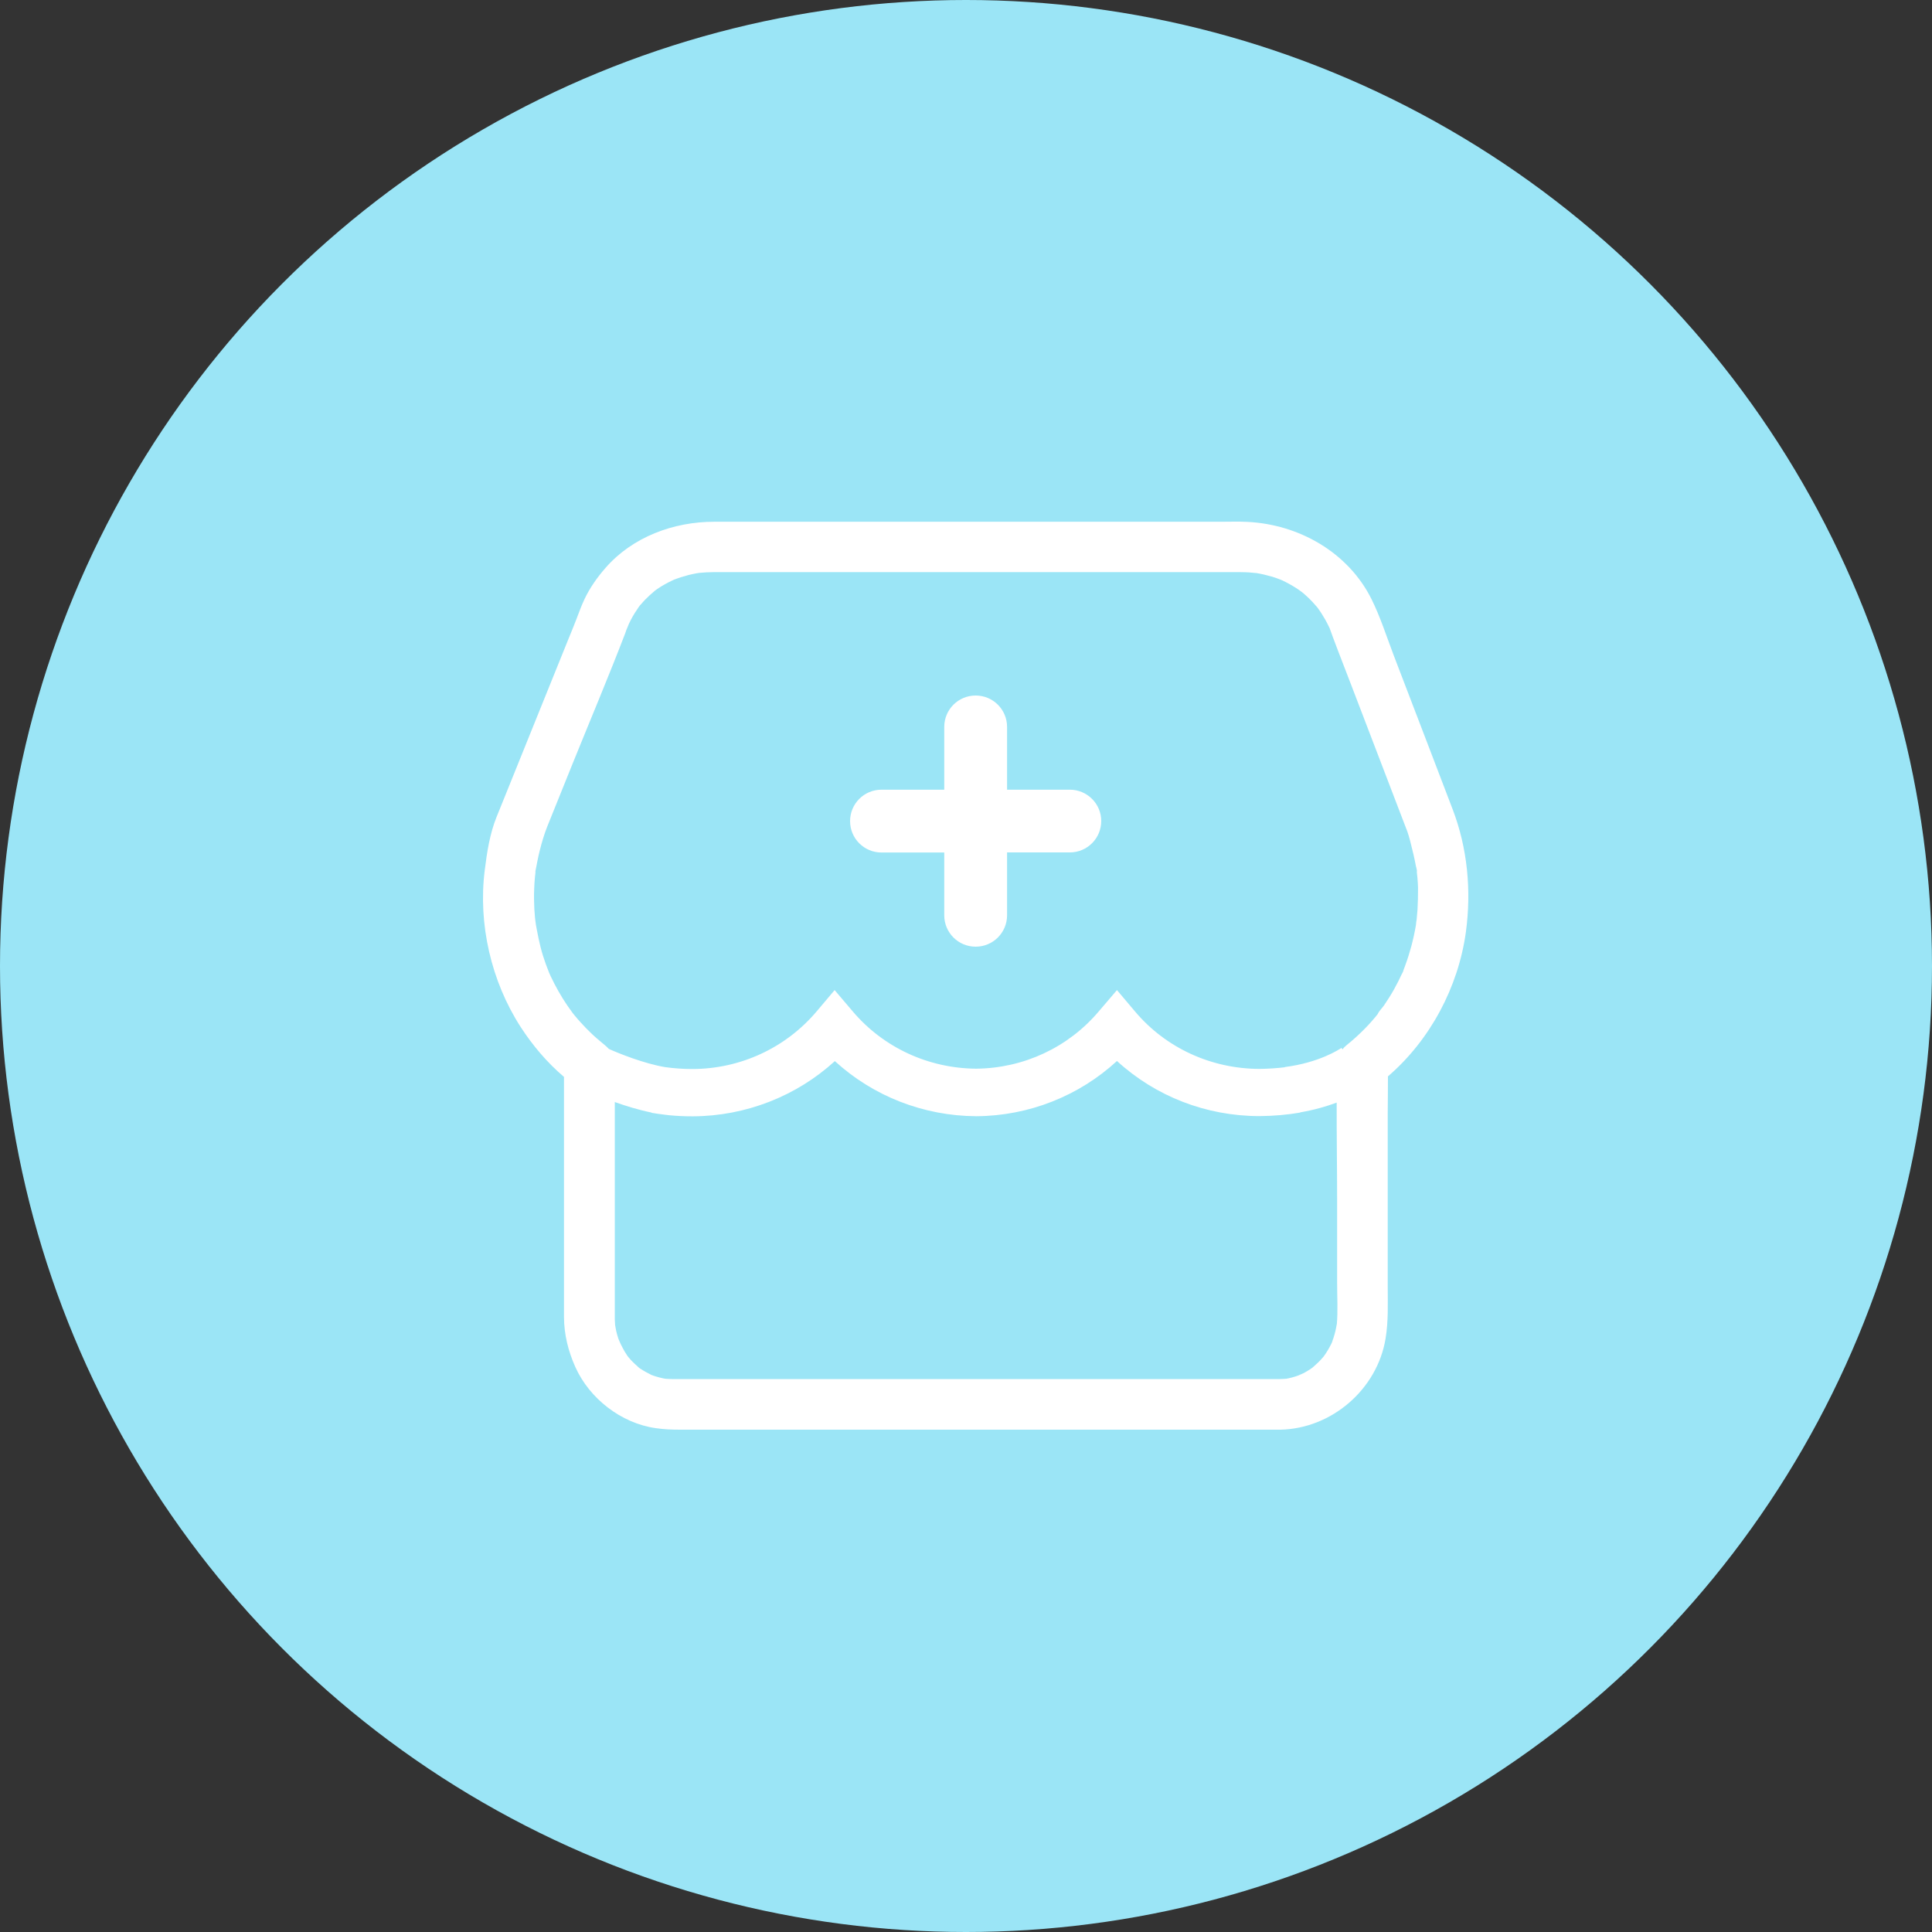 <?xml version="1.0" encoding="UTF-8"?>
<svg width="100px" height="100px" viewBox="0 0 100 100" version="1.1" xmlns="http://www.w3.org/2000/svg" xmlns:xlink="http://www.w3.org/1999/xlink">
    <rect x="0" y="0" width="100" height="100" fill="#333333" stroke="none"/>
    <!-- Generator: Sketch 51.3 (57544) - http://www.bohemiancoding.com/sketch -->
    <title>药店</title>
    <desc>Created with Sketch.</desc>
    <defs></defs>
    <g id="药店" stroke="none" stroke-width="1" fill="none" fill-rule="evenodd">
        <g id="Group-16">
            <circle id="Oval-2" fill="#9BE5F6" cx="50" cy="50" r="50"></circle>
            <g id="yaodian-3" transform="translate(25, 27)" fill="#FFFFFF" fill-rule="nonzero">
                <path d="M50.183,14.874 L48.814,11.294 L47.136,6.914 C46.771,5.954 46.446,4.932 45.989,4.011 C44.78,1.585 42.223,0.137 39.553,0.012 C39.102,-0.011 38.646,0.006 38.195,0.006 L11.958,0.006 C9.864,0.006 7.741,0.79 6.343,2.392 C5.915,2.881 5.538,3.415 5.259,4 C5.088,4.358 4.956,4.733 4.814,5.102 C4.7,5.409 4.568,5.71 4.448,6.011 C3.906,7.346 3.37,8.687 2.828,10.022 C2.269,11.414 1.704,12.8 1.145,14.192 C0.996,14.561 0.848,14.925 0.699,15.294 C0.351,16.157 0.203,17.129 0.089,18.049 C-0.259,20.833 0.426,23.798 1.949,26.156 C2.571,27.116 3.319,27.997 4.192,28.741 L4.192,41.166 C4.197,42.075 4.409,42.927 4.779,43.756 C5.51,45.387 7.147,46.665 8.933,46.92 C9.361,46.983 9.767,47 10.195,47 L41.276,47 C43.929,46.943 46.275,44.915 46.714,42.302 C46.868,41.393 46.828,40.478 46.828,39.558 L46.828,30.633 C46.828,29.997 46.845,29.355 46.84,28.713 C49.031,26.826 50.48,24.094 50.874,21.242 C51.165,19.089 50.959,16.896 50.183,14.874 Z M44.198,41.495 C44.186,41.558 44.175,41.626 44.163,41.694 C44.141,41.825 44.106,41.955 44.072,42.08 C44.038,42.205 43.998,42.324 43.952,42.444 C43.964,42.427 43.975,42.404 43.987,42.381 C43.969,42.415 43.952,42.449 43.941,42.484 L43.924,42.518 C43.918,42.529 43.912,42.546 43.907,42.557 C43.798,42.779 43.673,42.989 43.53,43.188 C43.541,43.177 43.553,43.165 43.564,43.148 C43.547,43.165 43.53,43.182 43.519,43.205 L43.513,43.211 C43.496,43.233 43.467,43.268 43.45,43.285 L43.444,43.29 C43.365,43.387 43.273,43.478 43.182,43.563 C43.102,43.637 43.022,43.711 42.937,43.785 L42.817,43.87 C42.714,43.938 42.606,44 42.497,44.063 C42.389,44.12 41.978,44.267 42.417,44.12 C42.178,44.205 41.944,44.29 41.693,44.341 C41.653,44.347 41.618,44.358 41.579,44.364 C41.453,44.37 41.333,44.381 41.208,44.381 L9.807,44.381 C9.681,44.381 9.561,44.37 9.436,44.364 C9.396,44.358 9.356,44.347 9.316,44.341 C9.19,44.313 9.065,44.284 8.945,44.245 C8.882,44.228 8.825,44.205 8.762,44.182 C8.757,44.177 8.745,44.177 8.739,44.177 C8.528,44.074 8.323,43.961 8.123,43.83 C8.118,43.824 8.106,43.819 8.1,43.813 C8.089,43.807 8.078,43.796 8.066,43.785 C8.038,43.762 8.003,43.739 7.975,43.716 C7.998,43.733 8.021,43.745 8.038,43.756 C7.941,43.677 7.855,43.591 7.764,43.506 C7.684,43.427 7.604,43.341 7.53,43.25 C7.535,43.262 7.547,43.273 7.553,43.285 C7.541,43.268 7.535,43.256 7.524,43.239 L7.507,43.222 C7.484,43.199 7.467,43.165 7.45,43.143 C7.45,43.137 7.444,43.137 7.444,43.131 C7.284,42.898 7.17,42.648 7.039,42.398 C7.25,42.796 7.045,42.404 7.005,42.285 C6.965,42.16 6.925,42.029 6.896,41.898 C6.885,41.842 6.874,41.779 6.862,41.722 C6.856,41.694 6.845,41.631 6.839,41.586 L6.822,41.501 C6.828,41.529 6.834,41.552 6.839,41.575 L6.822,41.302 L6.822,30.042 C7.381,30.241 8.055,30.451 8.728,30.587 L8.728,30.599 C8.933,30.633 9.145,30.667 9.356,30.69 C9.401,30.695 9.441,30.701 9.487,30.707 C9.504,30.707 9.521,30.712 9.538,30.712 C9.573,30.718 9.601,30.718 9.635,30.724 C10.035,30.763 10.44,30.781 10.856,30.781 C13.607,30.769 16.226,29.735 18.212,27.923 C20.192,29.735 22.788,30.758 25.527,30.775 L25.538,30.775 C28.26,30.758 30.851,29.724 32.814,27.917 C34.811,29.747 37.43,30.769 40.192,30.769 L40.198,30.769 C40.928,30.763 41.636,30.701 42.297,30.587 L42.297,30.576 C43.034,30.451 43.667,30.264 44.186,30.07 C44.181,31.746 44.209,33.422 44.209,35.092 L44.209,39.399 C44.209,40.12 44.255,40.853 44.192,41.575 C44.186,41.546 44.192,41.518 44.198,41.495 Z M48.369,20.094 C48.357,20.271 48.34,20.441 48.323,20.617 L48.323,20.623 C48.306,20.657 48.295,20.844 48.289,20.878 C48.226,21.248 48.146,21.617 48.049,21.981 C47.958,22.316 47.855,22.645 47.735,22.969 C47.707,23.049 47.673,23.134 47.644,23.213 C47.633,23.242 47.621,23.264 47.61,23.293 C47.559,23.424 47.564,23.401 47.644,23.219 C47.65,23.27 47.559,23.406 47.536,23.458 C47.49,23.56 47.439,23.668 47.387,23.77 C47.239,24.065 47.079,24.355 46.902,24.634 C46.817,24.77 46.725,24.906 46.634,25.043 C46.537,25.179 46.372,25.338 46.309,25.491 L46.155,25.679 C46.052,25.804 45.944,25.923 45.835,26.043 C45.596,26.298 45.345,26.542 45.088,26.77 C44.968,26.878 44.842,26.98 44.717,27.082 C44.631,27.15 44.551,27.23 44.489,27.315 L44.432,27.241 C44.323,27.315 43.285,28.002 41.504,28.23 L41.504,28.241 C41.082,28.292 40.643,28.321 40.192,28.326 C37.693,28.321 35.342,27.241 33.755,25.361 L32.814,24.247 L31.872,25.349 C30.297,27.213 27.986,28.292 25.527,28.315 C23.051,28.298 20.722,27.218 19.142,25.355 L18.2,24.247 L17.265,25.355 C15.667,27.241 13.327,28.326 10.845,28.332 C10.354,28.332 9.886,28.298 9.43,28.235 C8.346,28.054 7.028,27.525 6.514,27.292 C6.474,27.247 6.428,27.201 6.377,27.156 C6.137,26.951 5.886,26.753 5.658,26.537 C5.447,26.338 5.242,26.128 5.048,25.912 C4.951,25.804 4.854,25.696 4.762,25.582 C4.722,25.531 4.682,25.486 4.642,25.435 C4.631,25.423 4.625,25.406 4.614,25.395 C4.266,24.929 3.963,24.435 3.695,23.918 C3.627,23.787 3.564,23.656 3.501,23.526 C3.473,23.463 3.444,23.401 3.416,23.333 C3.302,23.049 3.199,22.765 3.107,22.475 C2.919,21.878 2.816,21.282 2.702,20.668 C2.788,21.123 2.697,20.606 2.691,20.492 C2.68,20.344 2.668,20.191 2.657,20.043 C2.64,19.691 2.634,19.339 2.651,18.981 C2.657,18.799 2.668,18.617 2.685,18.441 C2.691,18.35 2.702,18.259 2.714,18.169 C2.719,18.14 2.719,18.106 2.725,18.078 C2.742,17.93 2.742,17.958 2.714,18.157 C2.697,18.095 2.748,17.953 2.754,17.89 C2.771,17.799 2.788,17.714 2.805,17.623 C2.845,17.413 2.891,17.208 2.942,17.004 C3.05,16.578 3.17,16.174 3.33,15.771 C3.769,14.686 4.203,13.601 4.642,12.516 C5.55,10.272 6.497,8.033 7.364,5.772 L7.416,5.619 C7.456,5.505 7.661,5.085 7.456,5.494 C7.524,5.358 7.581,5.216 7.655,5.079 C7.775,4.852 7.912,4.631 8.06,4.42 C8.095,4.369 8.14,4.318 8.175,4.267 C8.157,4.29 8.146,4.307 8.135,4.329 C8.215,4.233 8.294,4.142 8.38,4.051 C8.545,3.881 8.717,3.727 8.899,3.574 C8.939,3.545 8.985,3.511 9.025,3.483 C9.145,3.398 9.27,3.324 9.401,3.25 C9.51,3.188 9.624,3.125 9.738,3.074 C9.784,3.051 9.829,3.028 9.881,3.006 C10.132,2.909 10.383,2.83 10.645,2.761 C10.777,2.727 10.908,2.705 11.039,2.676 C11.085,2.671 11.13,2.659 11.176,2.654 C11.427,2.631 11.672,2.614 11.924,2.614 L39.188,2.614 C39.279,2.614 39.365,2.614 39.456,2.619 C39.598,2.625 39.735,2.631 39.872,2.648 C39.889,2.648 39.907,2.654 39.924,2.654 C39.952,2.654 39.981,2.659 39.998,2.659 C40.026,2.665 40.049,2.665 40.078,2.665 C40.055,2.665 40.038,2.665 40.021,2.659 C40.3,2.705 40.58,2.773 40.854,2.852 C40.979,2.892 41.105,2.932 41.23,2.983 C41.293,3.006 41.35,3.034 41.413,3.057 C41.384,3.046 41.362,3.04 41.345,3.028 C41.601,3.148 41.847,3.284 42.081,3.432 C42.178,3.494 42.275,3.562 42.366,3.631 C42.406,3.665 42.446,3.699 42.486,3.727 C42.697,3.909 42.897,4.108 43.079,4.318 C43.119,4.364 43.153,4.409 43.193,4.449 C43.256,4.54 43.325,4.631 43.382,4.721 C43.524,4.943 43.656,5.17 43.77,5.409 C43.775,5.426 43.781,5.437 43.793,5.454 C43.804,5.477 43.815,5.505 43.827,5.528 C43.838,5.551 43.844,5.574 43.855,5.591 C43.85,5.574 43.838,5.562 43.832,5.545 C43.872,5.642 43.901,5.744 43.941,5.841 L43.958,5.892 C44.283,6.772 44.631,7.642 44.962,8.516 C45.892,10.948 46.828,13.379 47.758,15.817 L47.844,16.038 C47.952,16.345 48.026,16.68 48.106,16.998 C48.152,17.169 48.186,17.345 48.226,17.521 C48.243,17.606 48.26,17.697 48.278,17.782 C48.289,17.862 48.363,18.061 48.335,18.134 C48.329,18.078 48.317,18.021 48.312,17.964 C48.317,18.021 48.329,18.083 48.335,18.14 C48.346,18.231 48.352,18.316 48.363,18.407 C48.38,18.583 48.392,18.759 48.397,18.941 C48.397,19.339 48.392,19.719 48.369,20.094 Z" id="Shape"></path>
                <path d="M30.374,13.874 L27.126,13.874 L27.126,10.626 C27.126,9.727 26.4,9 25.5,9 C24.6,9 23.874,9.727 23.874,10.626 L23.874,13.874 L20.626,13.874 C19.727,13.874 19,14.6 19,15.5 C19,16.4 19.727,17.126 20.626,17.126 L23.874,17.126 L23.874,20.374 C23.874,21.273 24.6,22 25.5,22 C26.4,22 27.126,21.273 27.126,20.374 L27.126,17.121 L30.374,17.121 C31.273,17.121 32,16.394 32,15.494 C32,14.6 31.268,13.874 30.374,13.874 Z" id="Shape"></path>
            </g>
        </g>
    </g>
</svg>